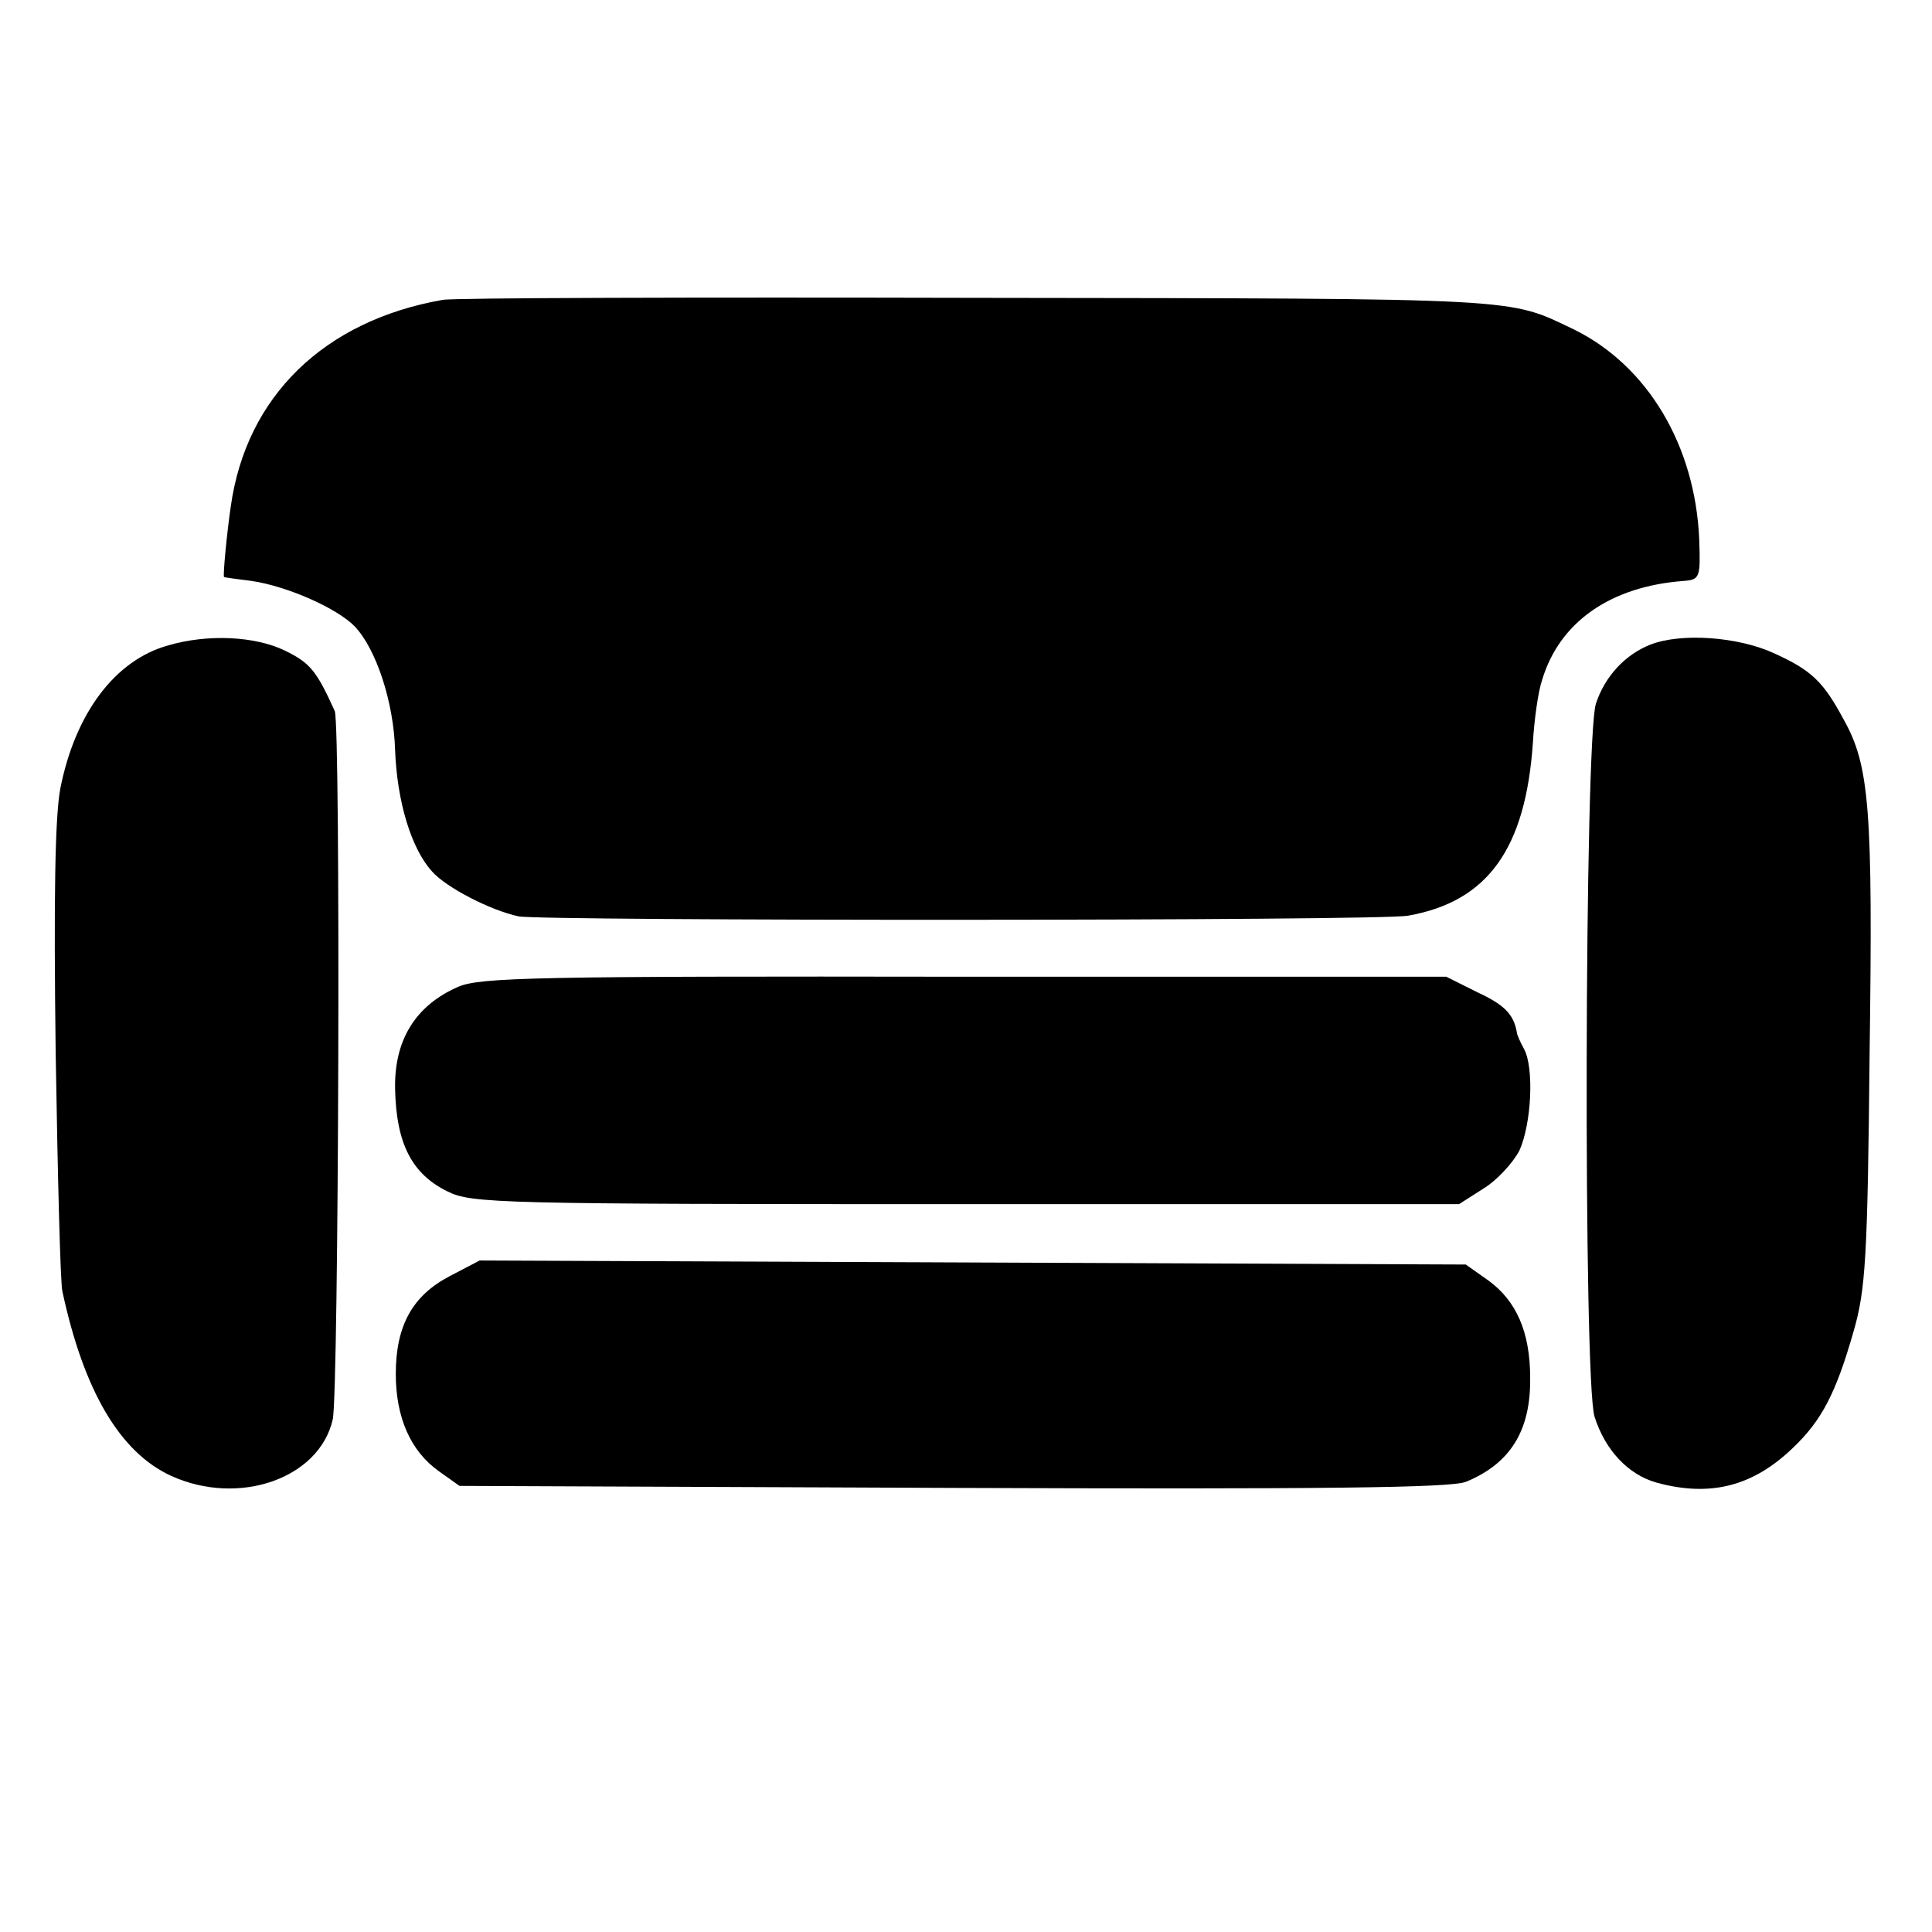 <?xml version="1.0" standalone="no"?>
<!DOCTYPE svg PUBLIC "-//W3C//DTD SVG 20010904//EN"
 "http://www.w3.org/TR/2001/REC-SVG-20010904/DTD/svg10.dtd">
<svg version="1.0" xmlns="http://www.w3.org/2000/svg"
 width="288pt" height="288pt" viewBox="0 0 288 288"
 preserveAspectRatio="xMidYMid meet">
<g transform="translate(0,288) scale(0.1,-0.1)"
fill="#000000" stroke="none">
<path d="M660 2433 c-177 -31 -293 -144 -316 -308 -6 -41 -12 -105 -10 -105 0
-1 19 -3 41 -6 54 -8 128 -41 154 -68 32 -34 58 -113 60 -185 3 -76 24 -146
55 -180 21 -24 87 -58 129 -67 33 -7 1287 -7 1326 1 119 21 175 100 186 257 2
35 8 78 14 95 26 86 102 139 211 147 24 2 25 5 23 62 -6 140 -77 259 -187 313
-99 47 -67 46 -886 47 -426 1 -786 0 -800 -3z"/>
<path d="M251 1918 c-80 -22 -139 -102 -161 -213 -8 -42 -10 -161 -7 -395 3
-184 7 -344 10 -355 32 -149 86 -240 162 -275 101 -46 221 -4 241 84 9 39 12
1036 3 1056 -27 60 -37 72 -74 90 -45 22 -116 25 -174 8z"/>
<path d="M2460 1919 c-38 -15 -68 -48 -81 -88 -17 -51 -19 -1011 -2 -1063 16
-50 50 -86 92 -98 80 -22 144 -6 204 52 43 41 64 82 90 173 18 62 21 109 24
415 5 364 0 429 -39 498 -30 56 -48 73 -103 98 -54 25 -139 31 -185 13z"/>
<path d="M683 1409 c-64 -28 -96 -80 -94 -154 2 -80 25 -125 78 -151 36 -18
75 -19 773 -19 l735 0 36 23 c20 12 44 38 54 57 18 40 22 123 7 151 -6 11 -11
22 -11 26 -5 26 -18 40 -59 59 l-46 23 -718 0 c-640 1 -722 -1 -755 -15z"/>
<path d="M671 978 c-56 -29 -81 -74 -81 -146 0 -65 22 -115 64 -145 l31 -22
735 -3 c550 -2 742 0 765 9 66 27 97 76 96 155 0 69 -21 115 -62 145 l-34 24
-735 3 -735 3 -44 -23z"/>
</g>
</svg>
